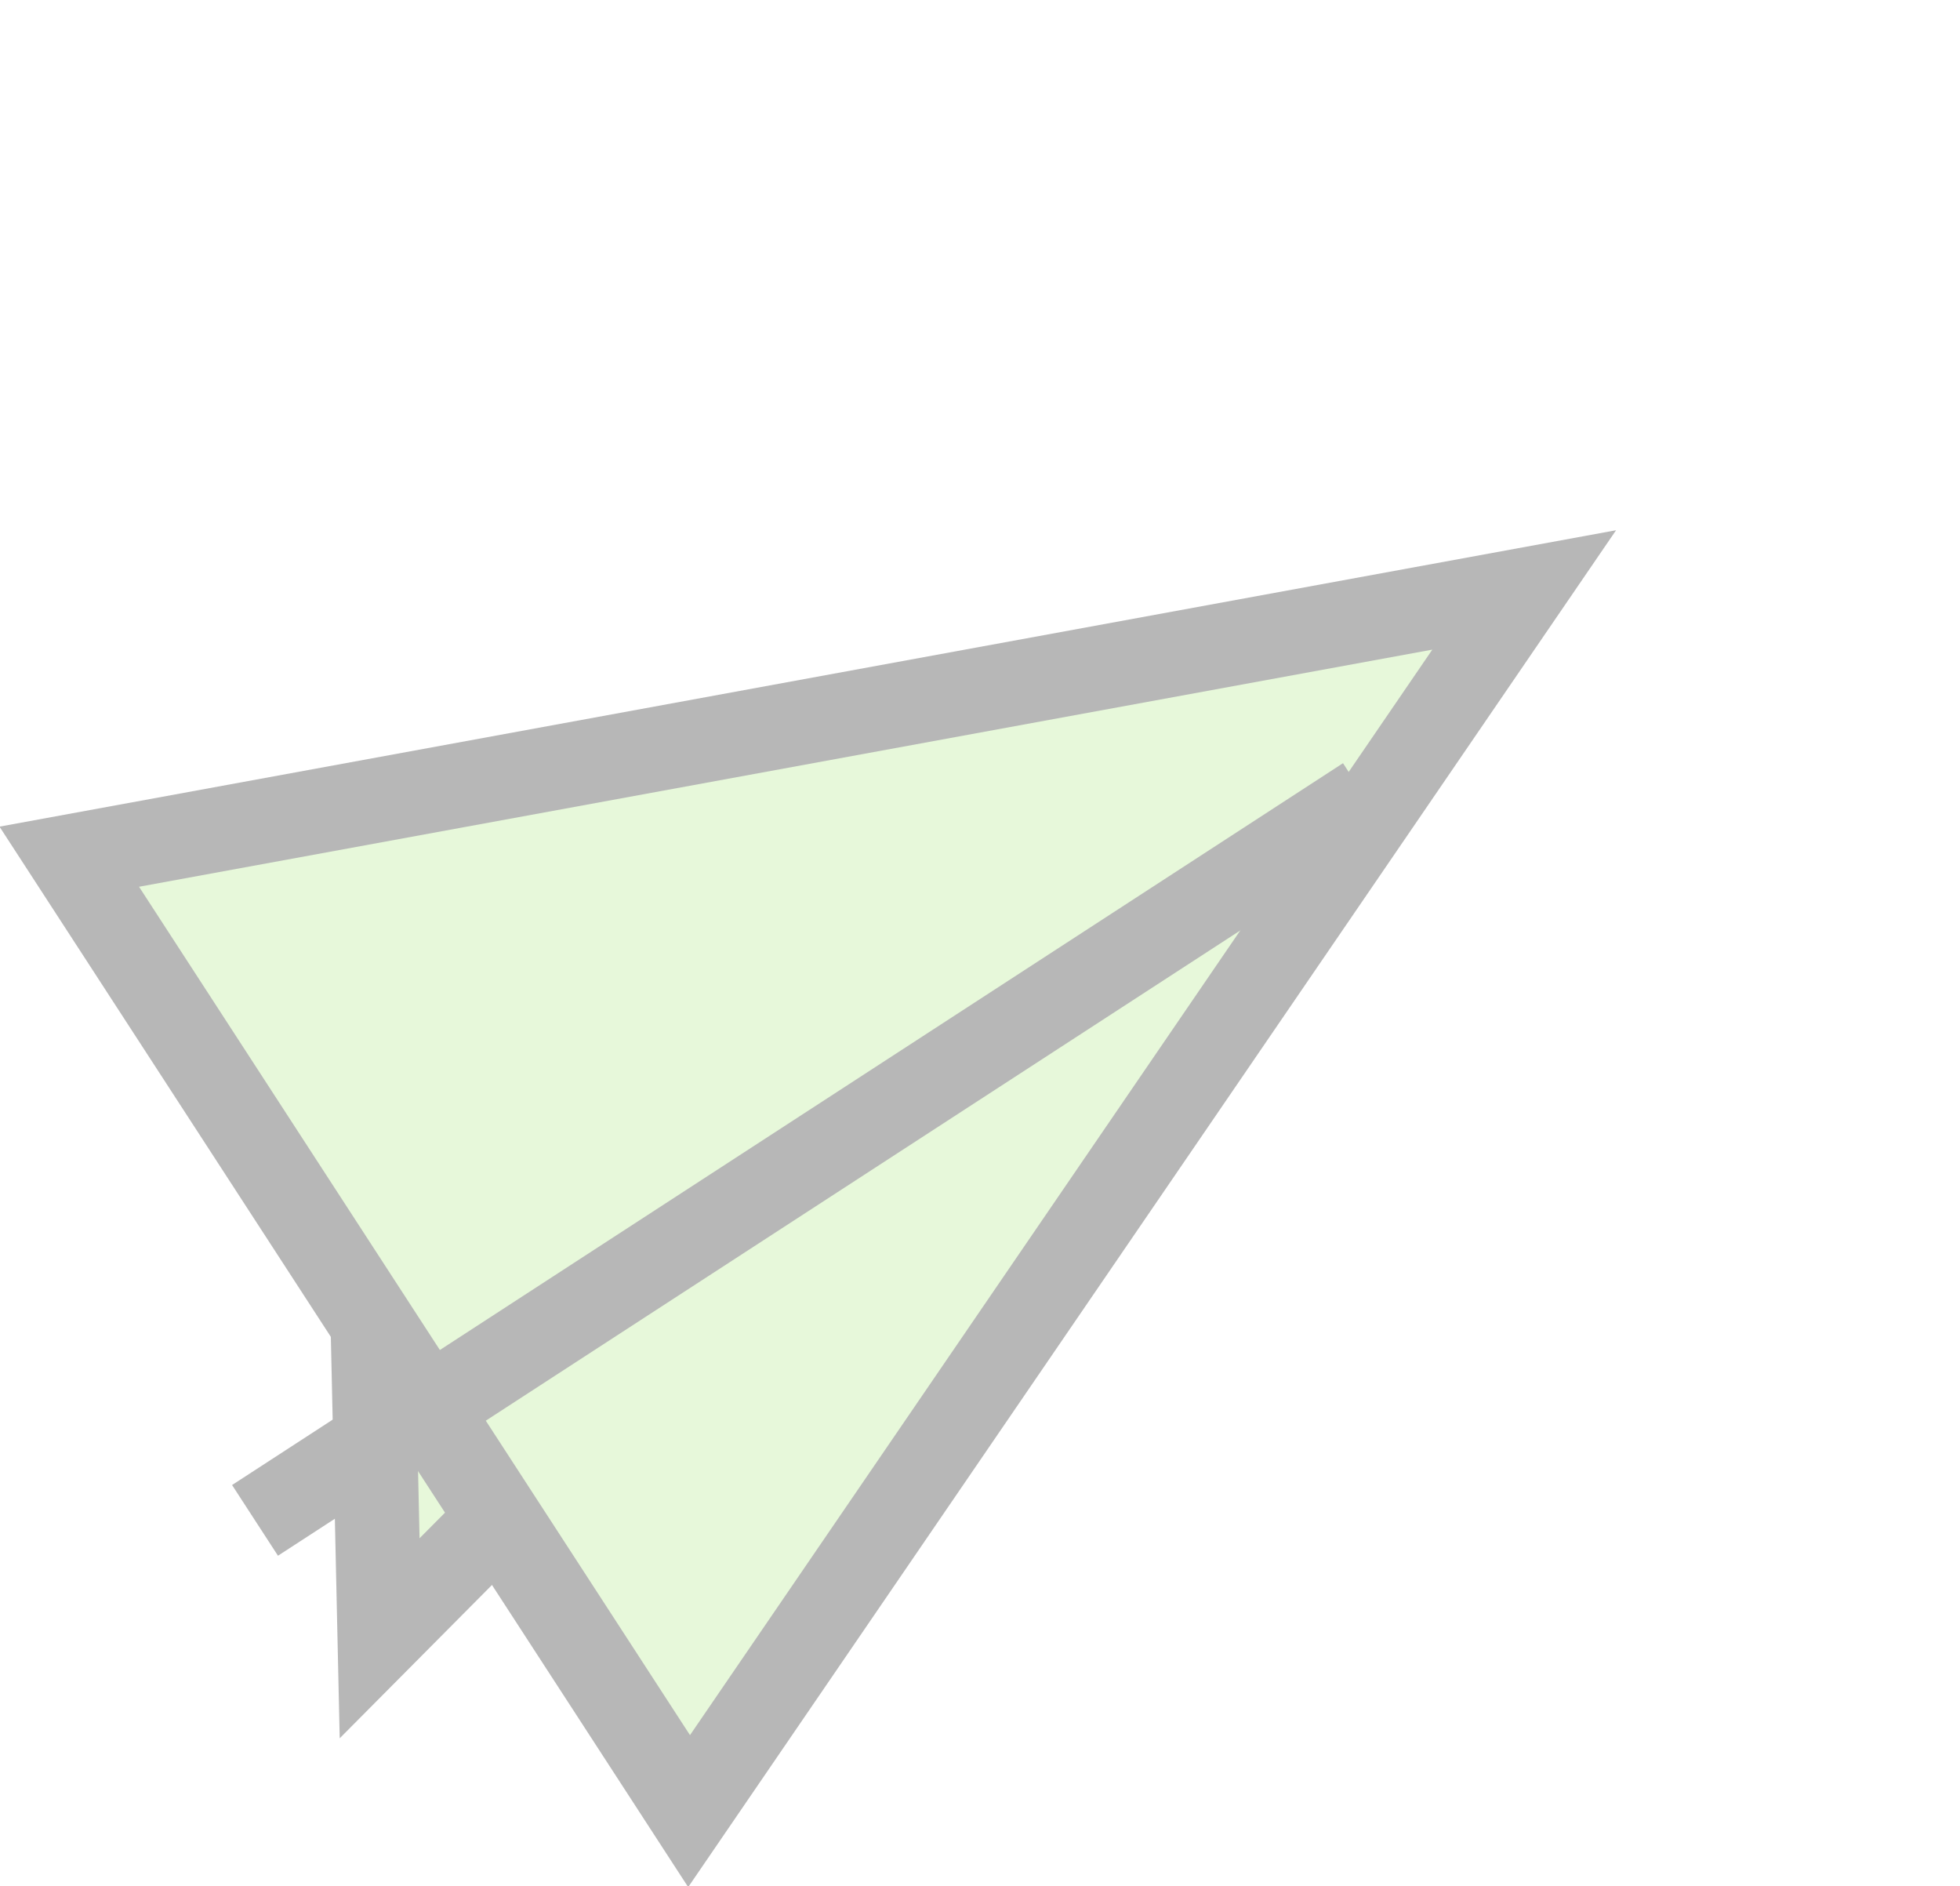 <svg xmlns="http://www.w3.org/2000/svg" width="23.266" height="22.384" viewBox="0 0 23.266 22.384">
  <g id="그룹_252" data-name="그룹 252" transform="translate(-334.867 -765)" opacity="0.5">
    <g id="패스_66" data-name="패스 66" transform="matrix(0.755, -0.656, 0.656, 0.755, 337.971, 783.33)" fill="#cff1b6">
      <path d="M 0.329 1.759 L 2.463 -0.81 L 9.573 1.08 L 0.329 1.759 Z" stroke="none"/>
      <path d="M 2.644 -0.245 L 1.465 1.174 L 6.571 0.799 L 2.644 -0.245 M 2.283 -1.375 L 12.575 1.361 L -0.807 2.344 L 2.283 -1.375 Z" stroke="none" fill="#707070"/>
    </g>
    <g id="패스_67" data-name="패스 67" transform="matrix(0.545, 0.839, -0.839, 0.545, 349.963, 765)" fill="#cff1b6">
      <path d="M 14.25 17.5 L 0.75 17.5 L 7.5 1.3 L 14.25 17.5 Z" stroke="none"/>
      <path d="M 7.5 2.6 L 1.5 17 L 13.5 17 L 7.5 2.6 M 7.5 0 L 15 18 L 0 18 L 7.5 0 Z" stroke="none" fill="#707070"/>
    </g>
    <path id="패스_65" data-name="패스 65" d="M852.6,4974.059v15.718" transform="matrix(0.545, 0.839, -0.839, 0.545, 4059.65, -2651.717)" fill="#cff1b6" stroke="#707070" stroke-width="1"/>
  </g>
</svg>
